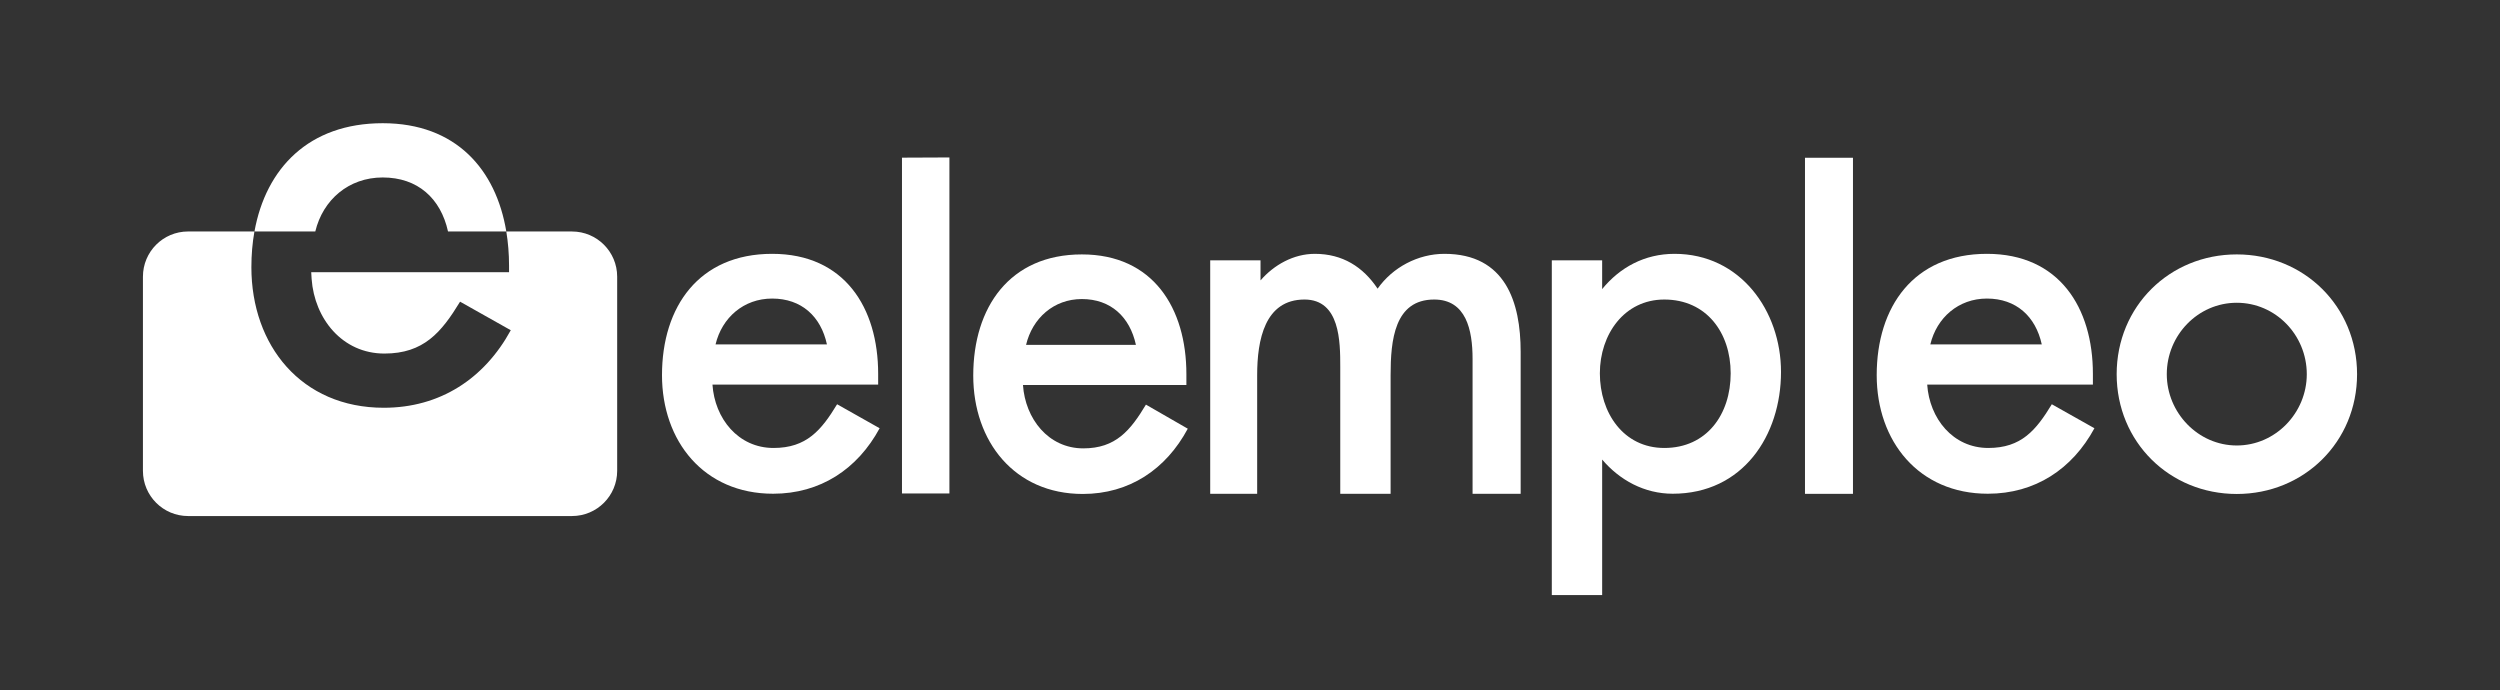 <?xml version="1.0" encoding="iso-8859-1"?>
<!-- Generator: Adobe Illustrator 19.1.0, SVG Export Plug-In . SVG Version: 6.00 Build 0)  -->
<svg version="1.1" id="Layer_1" xmlns="http://www.w3.org/2000/svg" xmlns:xlink="http://www.w3.org/1999/xlink" x="0px" y="0px"
	 viewBox="0 0 144 39.767" style="enable-background:new 0 0 144 39.767;" xml:space="preserve">
<rect x="0" y="0" width="144" height="39.767" fill="#333333" stroke="none"/>
<g>
	<g>
		<rect x="103.967" y="9.087" style="fill:#FFFFFF;" width="2.764" height="19.358"/>
		<path style="fill:#FFFFFF;" d="M72.608,16.149c0.768-0.886,1.896-1.528,3.127-1.528c1.597,0,2.779,0.753,3.615,2.006
			c0.863-1.225,2.32-2.006,3.85-2.006c3.521,0,4.39,2.795,4.39,5.65v8.173h-2.77v-7.771c0-1.667-0.369-3.42-2.211-3.42
			c-2.291,0-2.51,2.347-2.51,4.357v6.835h-2.9v-7.318c0-1.432-0.007-3.874-2.059-3.874c-2.289,0-2.727,2.324-2.727,4.357v6.835
			h-2.705v-13.45h2.898V16.149z"/>
		<polygon style="fill:#FFFFFF;" points="51.954,9.081 54.686,9.069 54.686,28.422 51.954,28.422 		"/>
		<path style="fill-rule:evenodd;clip-rule:evenodd;fill:#FFFFFF;" d="M44.476,17.197c-1.643,0-2.891,1.102-3.26,2.64h6.415
			C47.283,18.227,46.167,17.197,44.476,17.197z M50.582,21.532v0.622h-9.544c0.129,1.947,1.477,3.649,3.519,3.649
			c1.899,0,2.755-1.023,3.66-2.518l2.45,1.382c-1.277,2.358-3.42,3.772-6.135,3.772c-3.993,0-6.401-3.029-6.401-6.83
			c0-3.949,2.132-6.988,6.346-6.988C48.647,14.621,50.582,17.726,50.582,21.532z"/>
		<path style="fill-rule:evenodd;clip-rule:evenodd;fill:#FFFFFF;" d="M62.315,17.225c-1.615,0-2.848,1.1-3.214,2.64h6.328
			C65.08,18.255,63.981,17.225,62.315,17.225z M68.336,21.554v0.621h-9.413c0.13,1.939,1.458,3.651,3.476,3.651
			c1.867,0,2.712-1.031,3.607-2.52l2.41,1.387c-1.258,2.345-3.368,3.759-6.049,3.759c-3.93,0-6.308-3.024-6.308-6.82
			c0-3.94,2.104-6.978,6.255-6.978C66.426,14.654,68.336,17.755,68.336,21.554z"/>
		<path style="fill-rule:evenodd;clip-rule:evenodd;fill:#FFFFFF;" d="M92.152,21.503c0,2.271,1.356,4.3,3.712,4.3
			c2.445,0,3.823-1.932,3.823-4.3c0-2.345-1.399-4.25-3.823-4.25C93.556,17.253,92.152,19.262,92.152,21.503z M92.283,16.653
			c1.018-1.247,2.44-2.032,4.17-2.032c3.788,0,6.133,3.278,6.133,6.802c0,3.672-2.203,7.016-6.238,7.016
			c-1.635,0-3.061-0.787-4.064-1.969v7.806h-2.9V14.995h2.9V16.653z"/>
		<path style="fill-rule:evenodd;clip-rule:evenodd;fill:#FFFFFF;" d="M114.446,17.197c-1.638,0-2.891,1.102-3.259,2.64h6.419
			C117.252,18.227,116.134,17.197,114.446,17.197z M120.551,21.532v0.622h-9.544c0.132,1.947,1.476,3.649,3.519,3.649
			c1.903,0,2.752-1.023,3.659-2.518l2.454,1.382c-1.278,2.358-3.422,3.772-6.139,3.772c-3.987,0-6.402-3.029-6.402-6.83
			c0-3.949,2.137-6.988,6.348-6.988C118.617,14.621,120.551,17.726,120.551,21.532z"/>
		<g>
			<g>
				<path style="fill-rule:evenodd;clip-rule:evenodd;fill:#FFFFFF;" d="M128.838,14.654c-3.871,0-6.918,2.994-6.918,6.9
					c0,3.901,3.047,6.899,6.918,6.899c3.873,0,6.929-2.997,6.929-6.899C135.767,17.648,132.711,14.654,128.838,14.654z
					 M128.838,25.66c-2.232,0-4.031-1.89-4.031-4.107c0-2.251,1.799-4.114,4.031-4.114c2.241,0,4.033,1.863,4.033,4.114
					C132.872,23.771,131.077,25.66,128.838,25.66z"/>
			</g>
		</g>
	</g>
	<g>
		<path style="fill-rule:evenodd;clip-rule:evenodd;fill:#FFFFFF;" d="M29.321,15.678v-0.38c0-0.677-0.055-1.334-0.158-1.964
			l3.784,0c1.438,0,2.602,1.165,2.602,2.602v11.186c0,1.435-1.164,2.602-2.602,2.602H10.834c-1.438,0-2.601-1.167-2.601-2.602
			V15.936c0-1.437,1.162-2.603,2.601-2.603h3.821c-0.117,0.657-0.175,1.344-0.175,2.058c0,4.508,2.877,8.096,7.626,8.096
			c3.24,0,5.792-1.676,7.315-4.466L26.5,17.377c-1.077,1.771-2.098,2.988-4.359,2.988c-2.424,0-4.027-2.006-4.192-4.299
			l-0.023-0.389C19.296,15.678,29.321,15.678,29.321,15.678z"/>
		<path style="fill-rule:evenodd;clip-rule:evenodd;fill:#FFFFFF;" d="M14.657,13.333c0.658-3.64,3.133-6.236,7.387-6.236
			c4.223,0,6.526,2.669,7.119,6.236h-3.357c-0.423-1.911-1.748-3.111-3.762-3.111c-1.957,0-3.443,1.284-3.883,3.111H14.657z"/>
	</g>
</g>
</svg>
